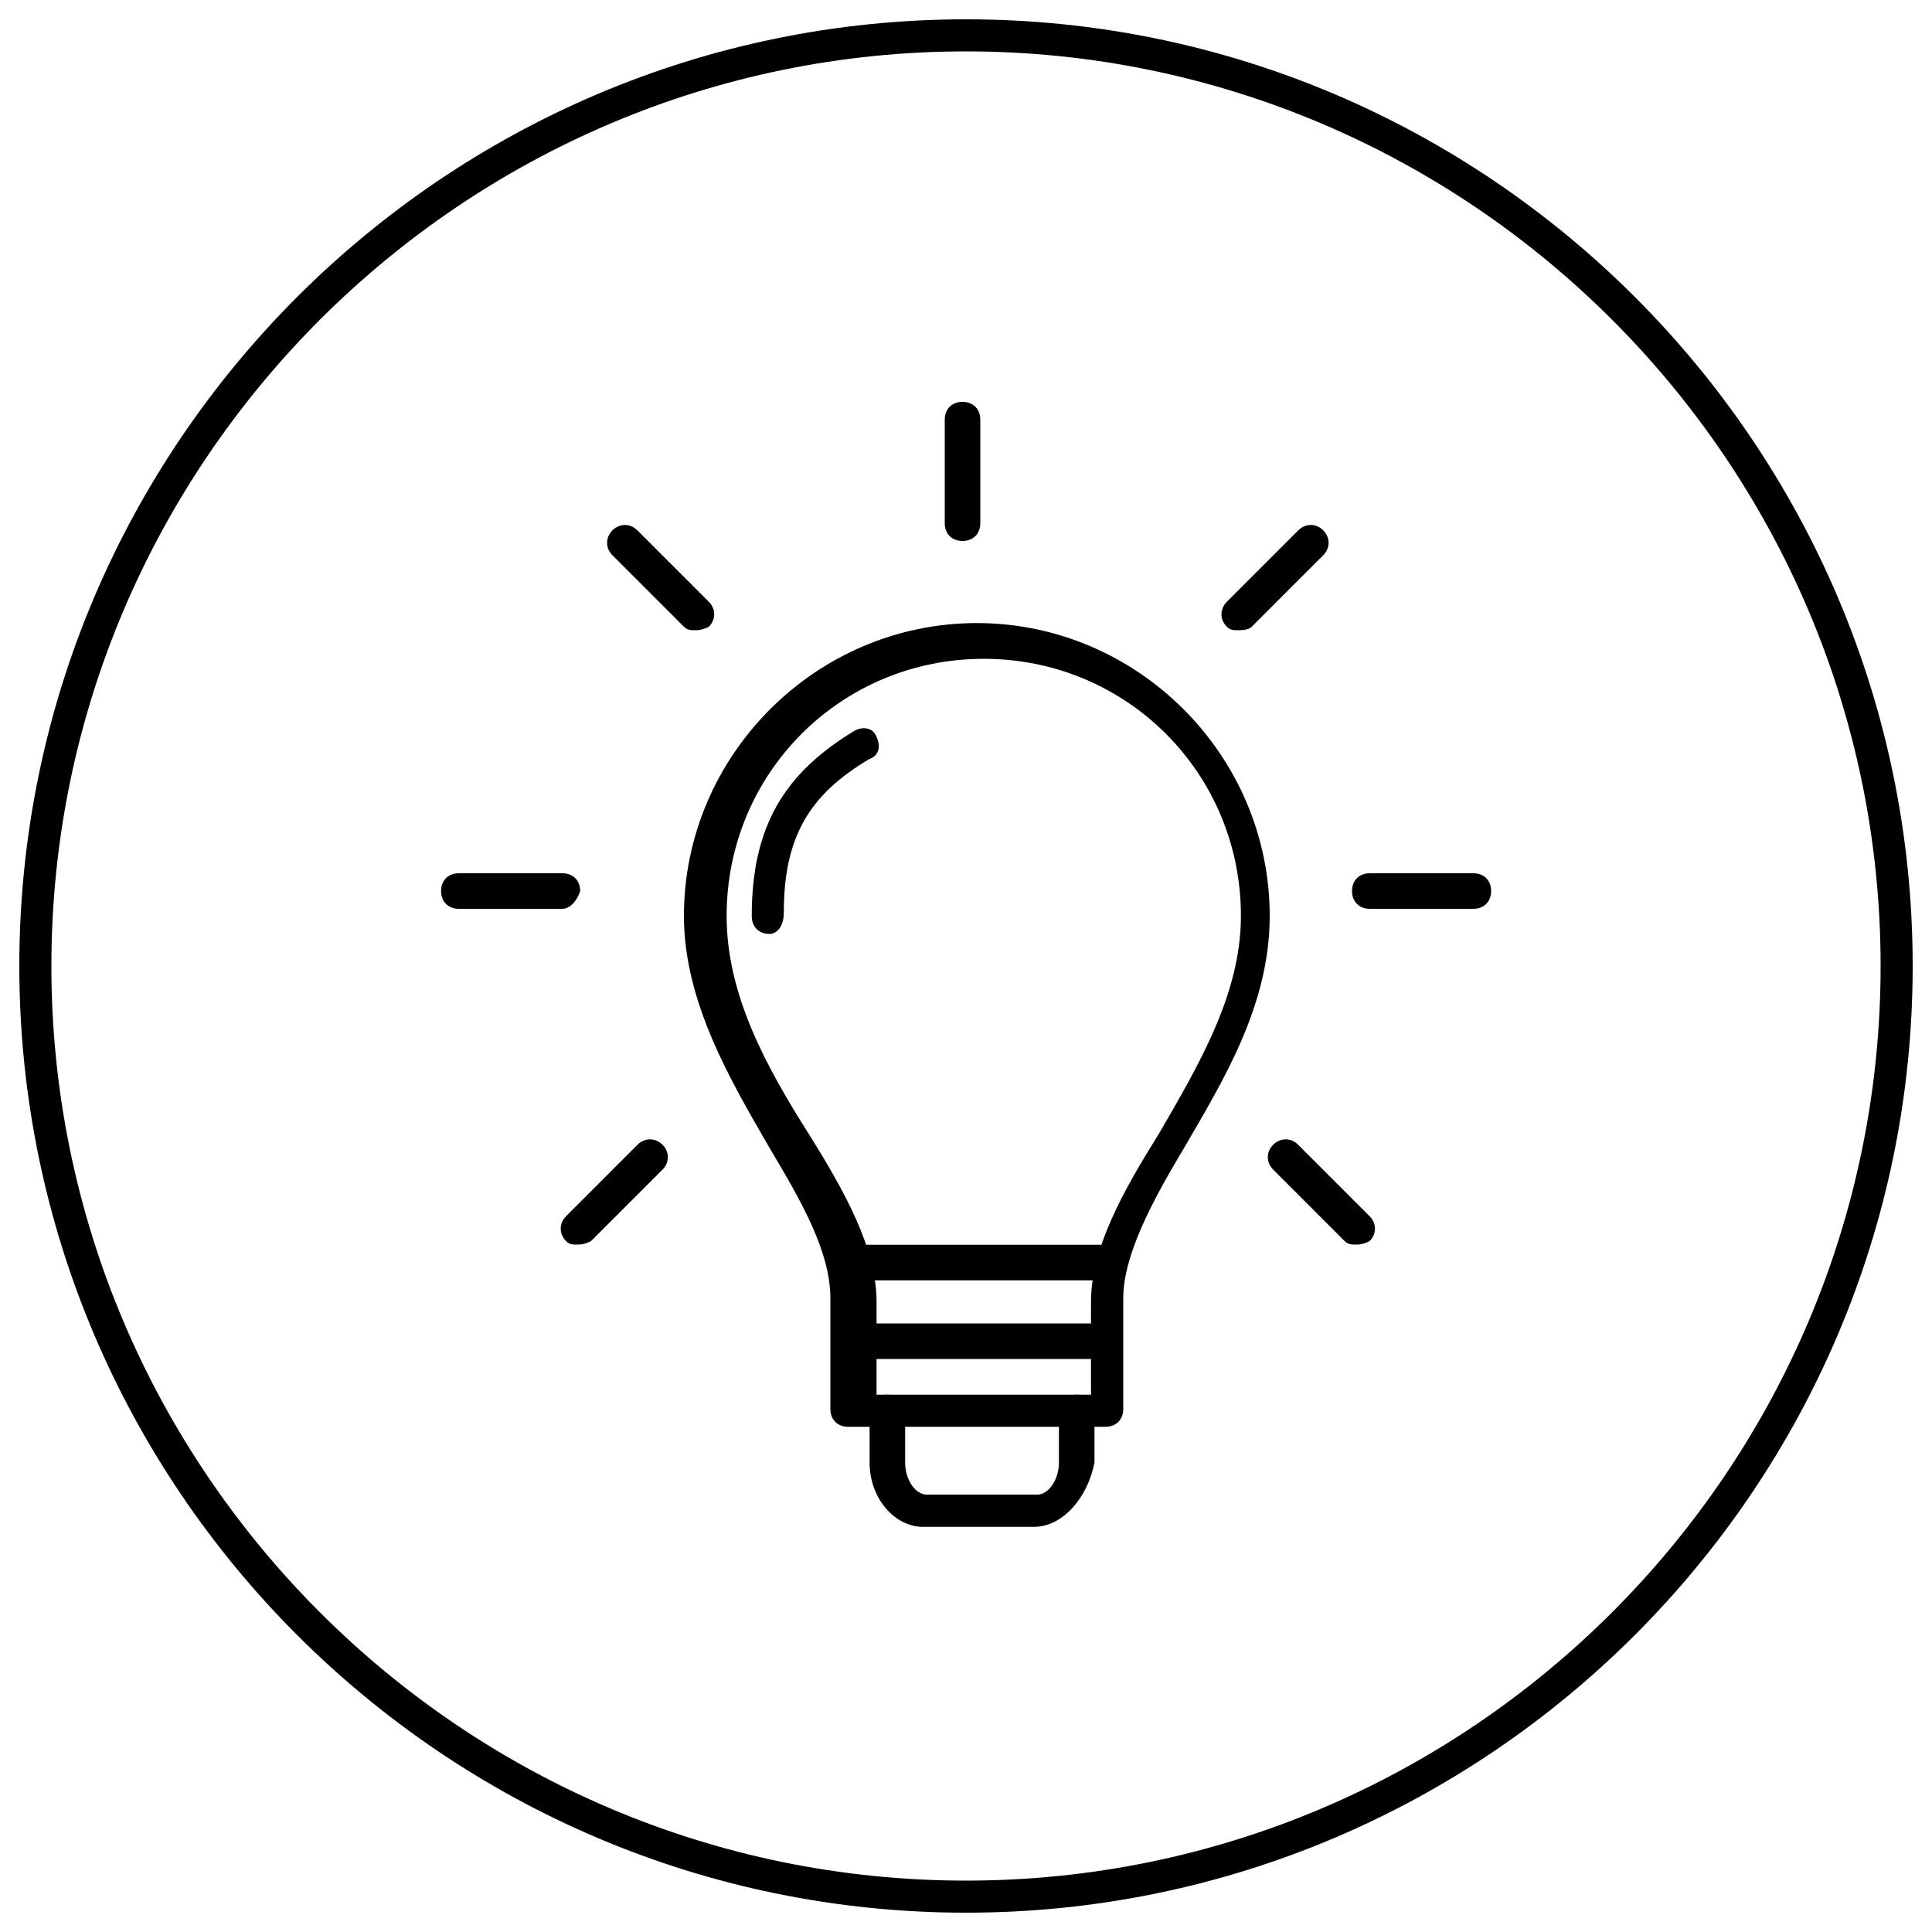 <?xml version="1.0" encoding="utf-8"?>
<!-- Svg Vector Icons : http://www.onlinewebfonts.com/icon -->
<!DOCTYPE svg PUBLIC "-//W3C//DTD SVG 1.1//EN" "http://www.w3.org/Graphics/SVG/1.1/DTD/svg11.dtd">
<svg version="1.1" xmlns="http://www.w3.org/2000/svg" xmlns:xlink="http://www.w3.org/1999/xlink" x="0px" y="0px" viewBox="0 0 1000 1000" enable-background="new 0 0 1000 1000" xml:space="preserve">
<g><path d="M500,990C230,990,10,770,10,500C10,230,230,10,500,10s490,220,490,490C990,770,770,990,500,990z M500,26.6C239.3,26.6,26.6,239.3,26.6,500c0,260.7,212.6,473.4,473.4,473.4c260.7,0,473.4-212.6,473.4-473.4C973.4,239.3,760.7,26.6,500,26.6z"/><path d="M498.2,280c-5.5,0-9.2-3.7-9.2-9.2v-53.6c0-5.5,3.7-9.2,9.2-9.2c5.5,0,9.2,3.7,9.2,9.2v53.6C507.4,276.3,503.7,280,498.2,280z"/><path d="M359.5,326.2c-1.8,0-3.7,0-5.5-1.8l-37-37c-3.7-3.7-3.7-9.2,0-12.9c3.7-3.7,9.2-3.7,12.9,0l37,37c3.7,3.7,3.7,9.2,0,12.9C363.2,326.2,361.3,326.2,359.5,326.2z"/><path d="M291.1,470.4h-53.6c-5.5,0-9.2-3.7-9.2-9.2c0-5.5,3.7-9.2,9.2-9.2h53.6c5.5,0,9.2,3.7,9.2,9.2C298.5,466.7,294.8,470.4,291.1,470.4z"/><path d="M298.5,644.2c-1.8,0-3.7,0-5.5-1.8c-3.7-3.7-3.7-9.2,0-12.9l37-37c3.7-3.7,9.2-3.7,12.9,0c3.7,3.7,3.7,9.2,0,12.9l-37,37C302.2,644.2,300.3,644.2,298.5,644.2z"/><path d="M640.5,326.2c-1.8,0-3.7,0-5.5-1.8c-3.7-3.7-3.7-9.2,0-12.9l37-37c3.7-3.7,9.2-3.7,12.9,0c3.7,3.7,3.7,9.2,0,12.9l-37,37C646.1,326.2,642.4,326.2,640.5,326.2z"/><path d="M762.6,470.4h-53.6c-5.5,0-9.2-3.7-9.2-9.2c0-5.5,3.7-9.2,9.2-9.2h53.6c5.5,0,9.2,3.7,9.2,9.2C771.8,466.7,768.1,470.4,762.6,470.4z"/><path d="M701.5,644.2c-1.8,0-3.7,0-5.5-1.8l-37-37c-3.7-3.7-3.7-9.2,0-12.9c3.7-3.7,9.2-3.7,12.9,0l37,37c3.7,3.7,3.7,9.2,0,12.9C705.2,644.2,703.4,644.2,701.5,644.2z"/><path d="M572.1,662.7H439c-5.5,0-9.2-3.7-9.2-9.2c0-5.5,3.7-9.2,9.2-9.2h133.1c5.5,0,9.2,3.7,9.2,9.2C581.4,659,577.7,662.7,572.1,662.7z"/><path d="M535.1,790.3h-57.3c-14.8,0-27.7-14.8-27.7-33.3v-25.9c0-5.5,3.7-9.2,9.2-9.2s9.2,3.7,9.2,9.2V757c0,9.2,5.5,16.6,11.1,16.6H537c5.5,0,11.1-7.4,11.1-16.6v-25.9c0-5.5,3.7-9.2,9.2-9.2c5.5,0,9.2,3.7,9.2,9.2V757C562.9,775.5,549.9,790.3,535.1,790.3z"/><path d="M572.1,738.5H439c-5.5,0-9.2-3.7-9.2-9.2V672c0-24-14.8-49.9-31.4-77.7c-20.3-35.1-44.4-75.8-44.4-120.2c0-83.2,68.4-151.6,151.6-151.6c83.2,0,151.6,68.4,151.6,151.6c0,46.2-24,85.1-44.4,120.2c-16.6,27.7-31.4,55.5-31.4,77.7v57.3C581.4,734.8,577.7,738.5,572.1,738.5z M448.2,721.9h116.5v-48.1c0-27.7,16.6-57.3,35.1-86.9c20.3-35.1,42.5-72.1,42.5-112.8c0-74-59.2-133.1-133.1-133.1c-74,0-133.1,59.2-133.1,133.1c0,40.7,20.3,77.7,42.5,112.8c18.5,29.6,35.1,59.2,35.1,86.9v48.1H448.2z"/><path d="M398.3,483.4c-5.5,0-9.2-3.7-9.2-9.2c0-46.2,16.6-74,53.6-96.2c3.7-1.8,9.2-1.8,11.1,3.7c1.8,3.7,1.8,9.2-3.7,11.1c-31.4,18.5-44.4,40.7-44.4,79.5C405.7,479.7,402,483.4,398.3,483.4z"/><path d="M568.4,703.4H442.7c-5.5,0-9.2-3.7-9.2-9.2s3.7-9.2,9.2-9.2h125.7c5.5,0,9.2,3.7,9.2,9.2S572.1,703.4,568.4,703.4z"/></g>
</svg>